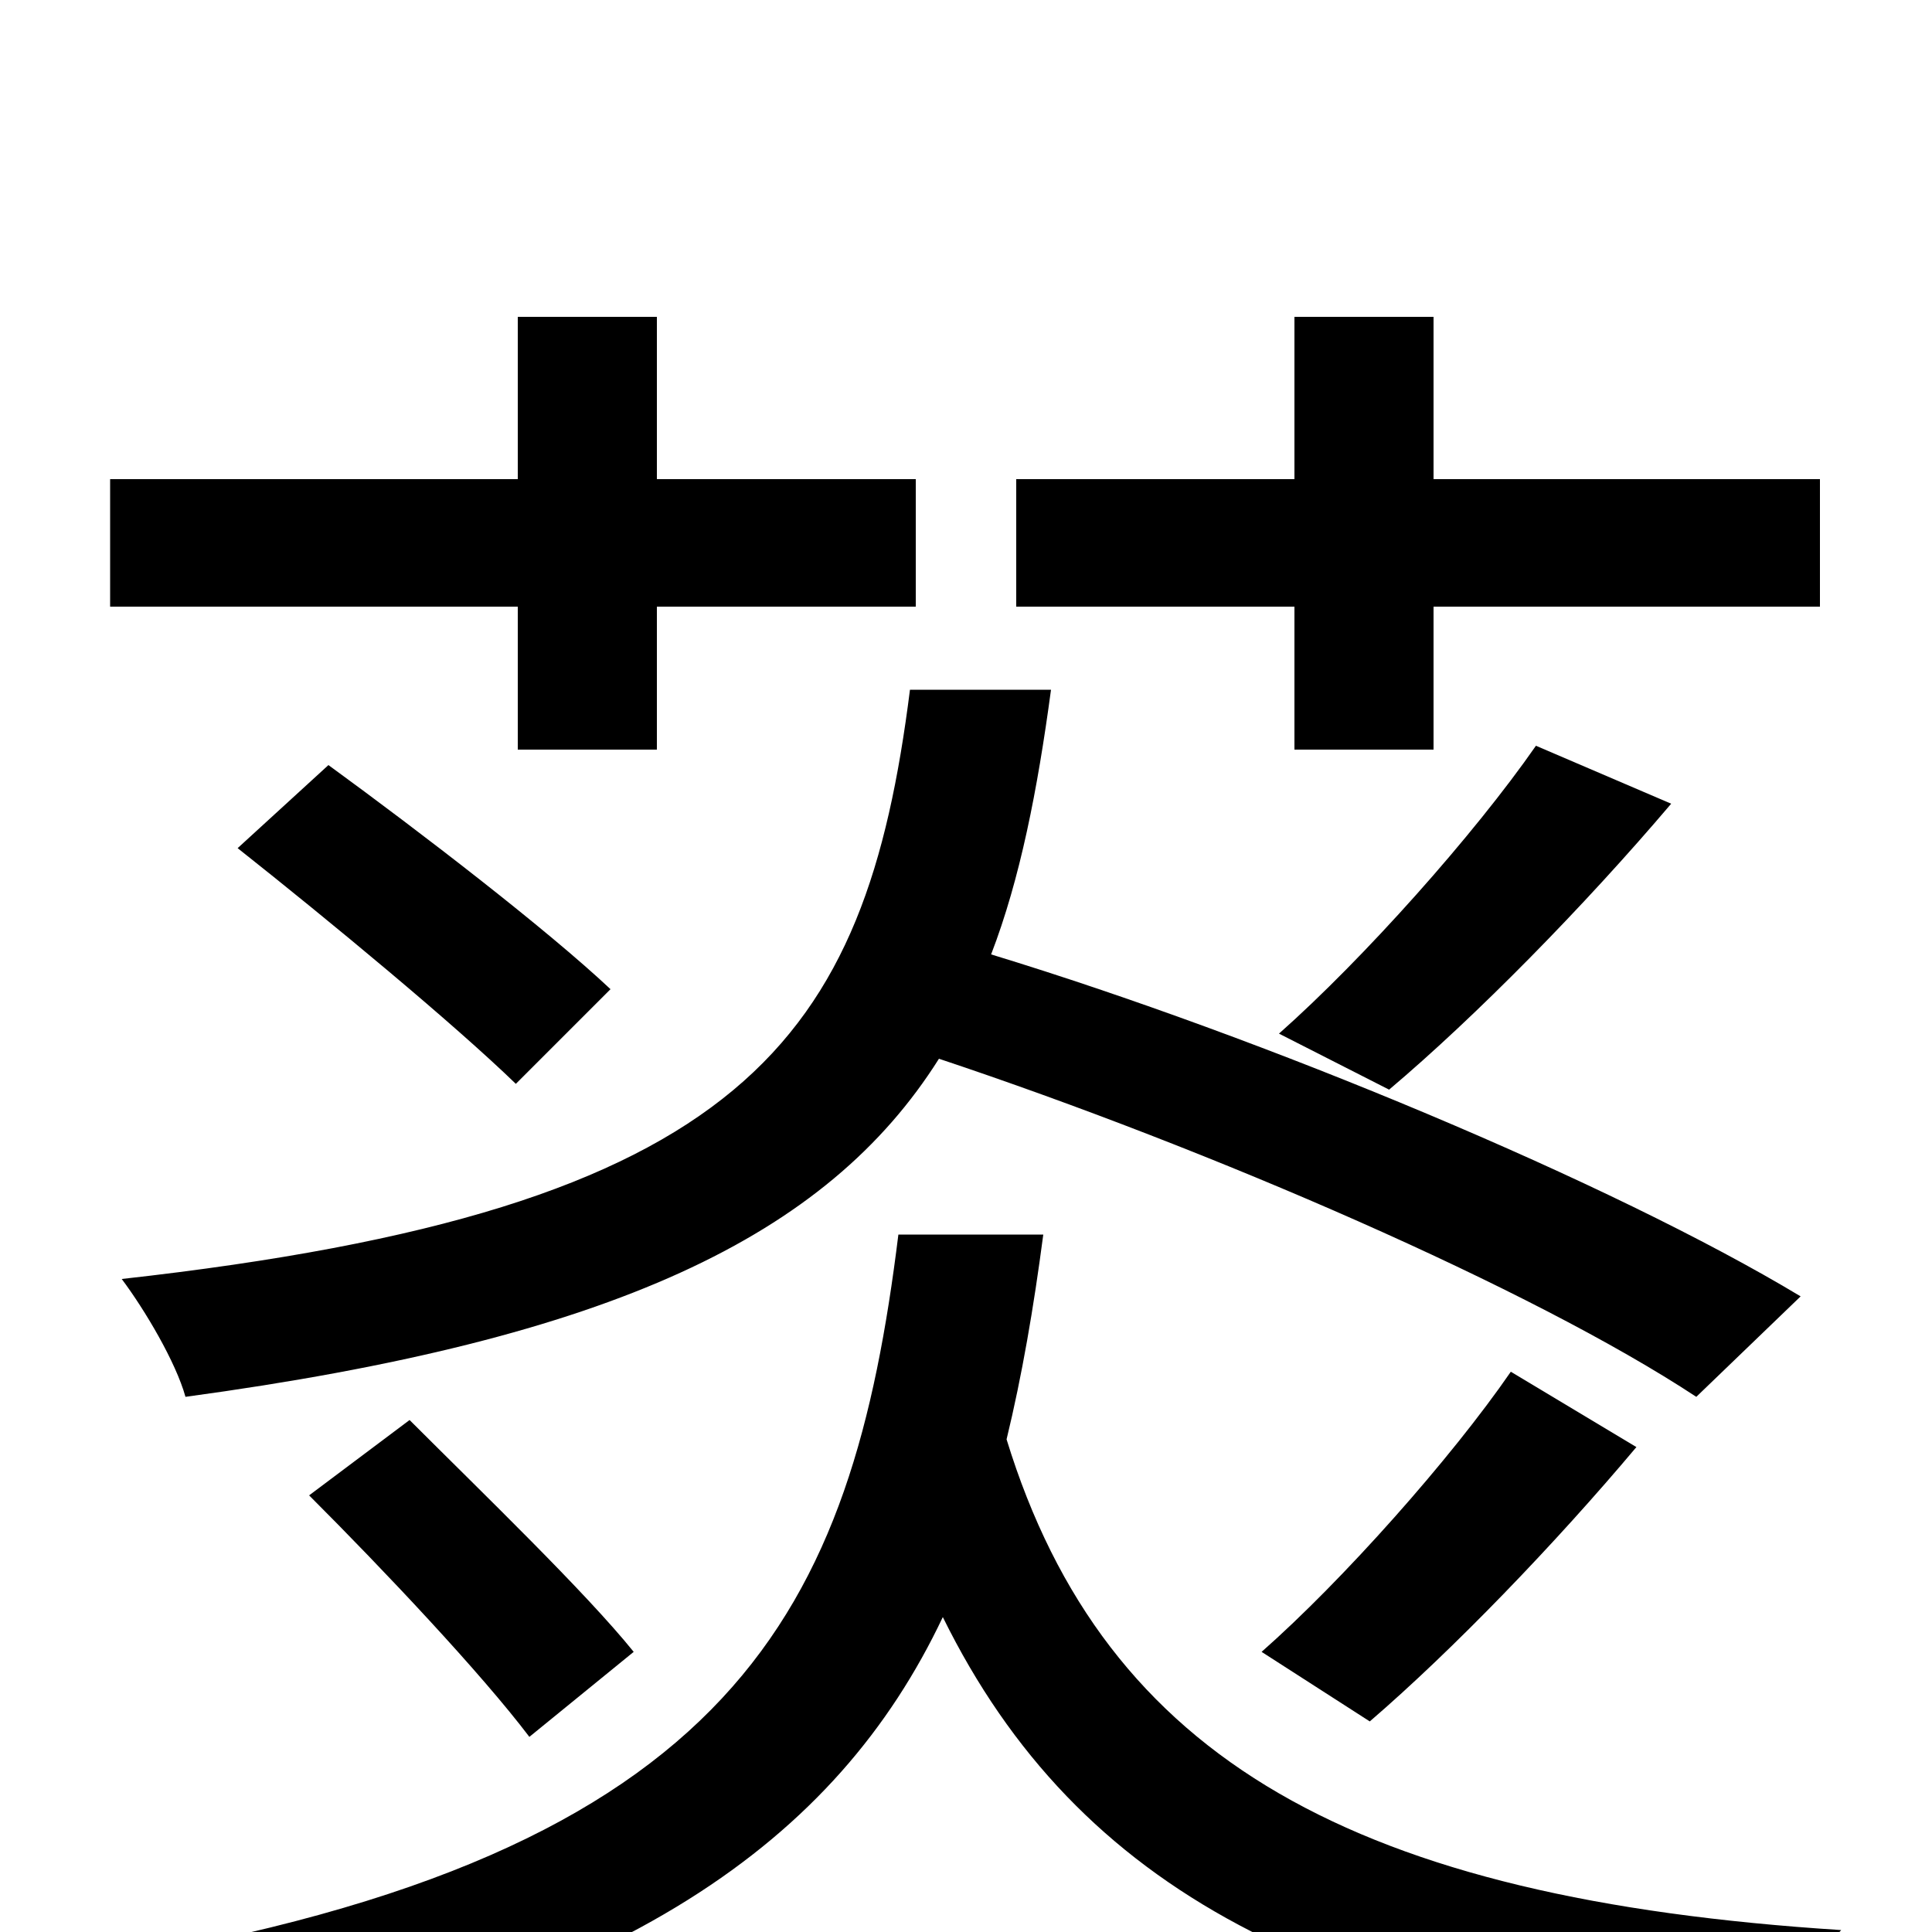 <svg xmlns="http://www.w3.org/2000/svg" viewBox="0 -1000 1000 1000">
	<path fill="#000000" d="M670 -612H742V-686H942V-752H742V-836H670V-752H526V-686H670ZM932 -329C834 -388 654 -463 513 -506C528 -545 537 -591 544 -643H471C448 -461 386 -374 63 -338C75 -322 91 -295 96 -277C317 -307 428 -360 486 -452C627 -405 793 -333 878 -277ZM709 -109C752 -146 805 -201 847 -251L782 -290C751 -245 695 -182 653 -145ZM160 -226C199 -187 249 -134 274 -101L328 -145C303 -176 250 -227 212 -265ZM123 -561C171 -523 235 -470 267 -439L316 -488C283 -519 218 -569 170 -604ZM795 -614C763 -568 706 -504 662 -465L719 -436C764 -474 820 -531 865 -584ZM268 -612H340V-686H474V-752H340V-836H268V-752H57V-686H268ZM465 -361C441 -167 382 -40 55 15C68 29 86 58 92 75C323 32 433 -47 488 -163C558 -21 686 44 912 66C920 45 938 15 953 -1C702 -17 572 -89 521 -255C529 -288 535 -323 540 -361Z"/>
</svg>